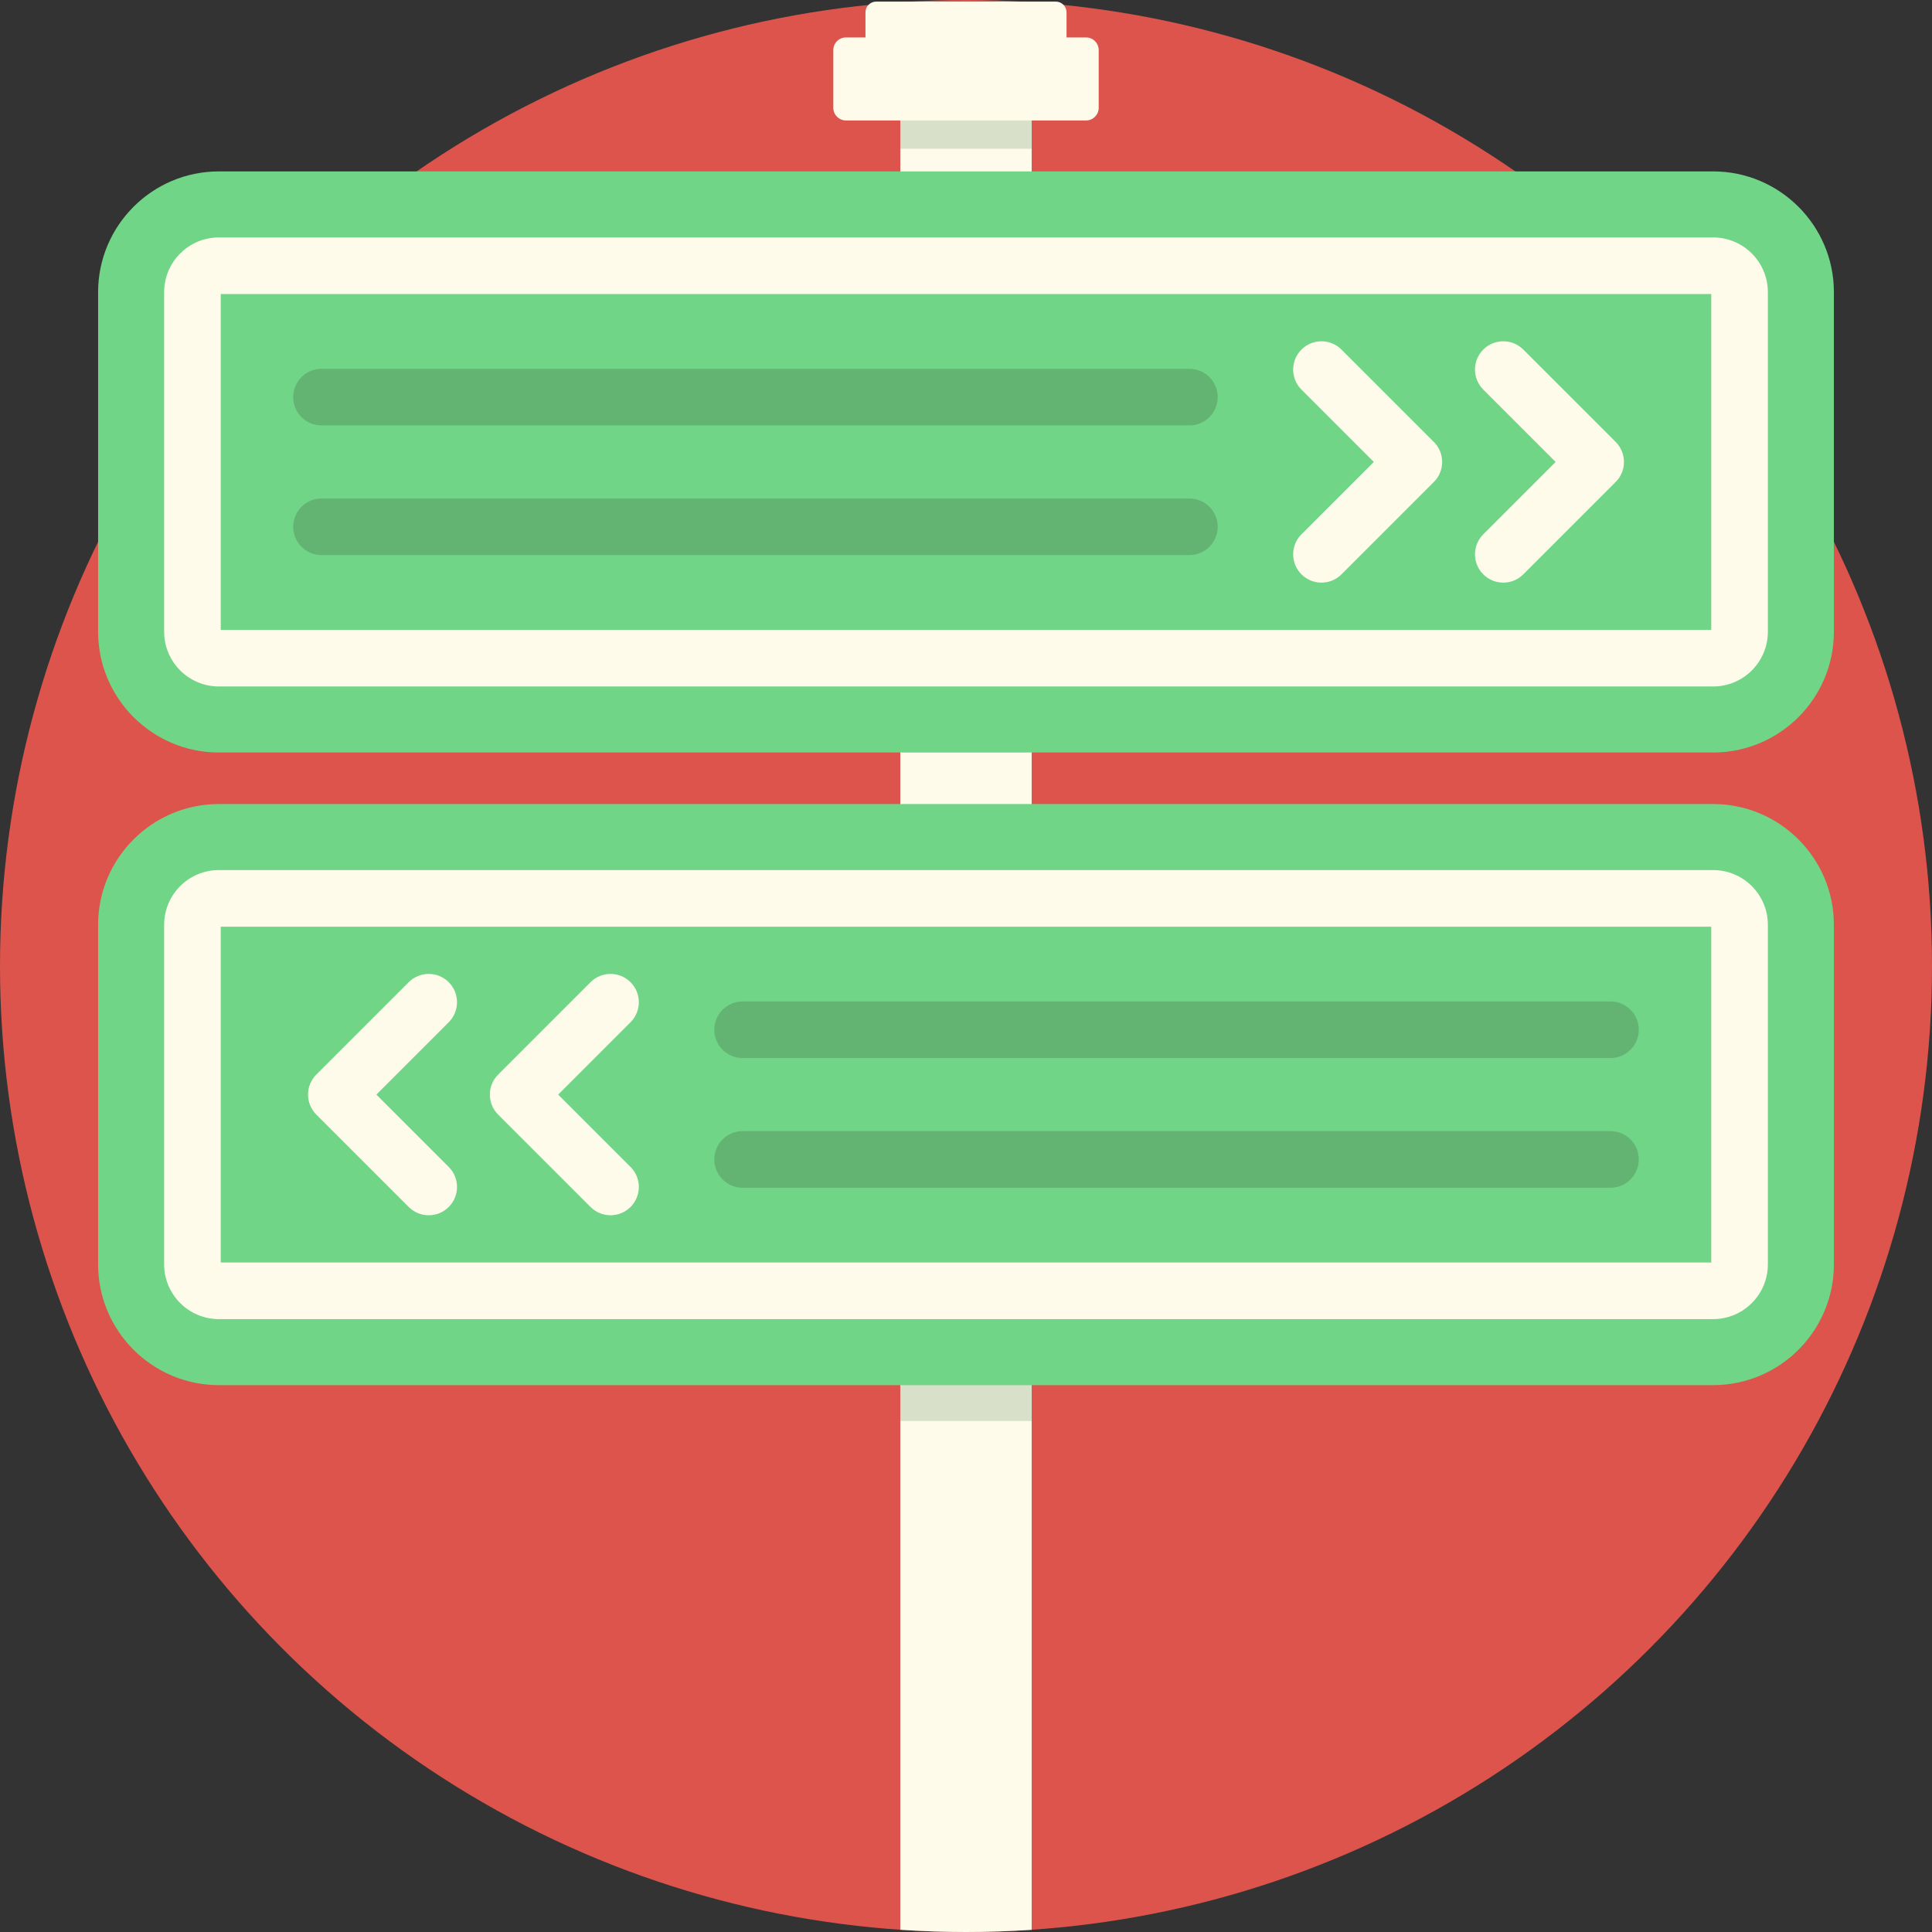 <?xml version="1.0" encoding="iso-8859-1"?>
<!-- Generator: Adobe Illustrator 19.0.0, SVG Export Plug-In . SVG Version: 6.00 Build 0)  -->
<svg version="1.1" id="Capa_1" xmlns="http://www.w3.org/2000/svg" xmlns:xlink="http://www.w3.org/1999/xlink" x="0px" y="0px"
	 viewBox="0 0 512 512" style="enable-background:new 0 0 512 512;" xml:space="preserve">
<rect x="0" y="0" width="512" height="512" fill="#333333" stroke="none"/>
<circle style="fill:#DD544C;" cx="256" cy="256" r="256"/>
<path style="fill:#FFFBEB;" d="M273.41,13.33v498.09C267.66,511.8,261.85,512,256,512s-11.66-0.2-17.41-0.59V13.33H273.41z"/>
<g>
	<rect x="238.59" y="20.423" style="fill:#D8E0C9;" width="34.811" height="19"/>
	<rect x="238.59" y="357.58" style="fill:#D8E0C9;" width="34.811" height="19"/>
</g>
<g>
	<path style="fill:#FFFBEB;" d="M279.803,12.923h-47.605c-1.568,0-2.839-1.271-2.839-2.839V3.262c0-1.568,1.271-2.839,2.839-2.839
		h47.605c1.568,0,2.839,1.271,2.839,2.839v6.822C282.641,11.652,281.37,12.923,279.803,12.923z"/>
	<path style="fill:#FFFBEB;" d="M287.812,31.923h-63.623c-1.853,0-3.355-1.502-3.355-3.355v-15.29c0-1.853,1.502-3.355,3.355-3.355
		h63.623c1.853,0,3.355,1.502,3.355,3.355v15.29C291.167,30.421,289.665,31.923,287.812,31.923z"/>
</g>
<path style="fill:#70D587;" d="M58,199.423c-17.645,0-32-14.355-32-32v-90c0-17.645,14.355-32,32-32h396c17.645,0,32,14.355,32,32
	v90c0,17.645-14.355,32-32,32H58z"/>
<path style="fill:#FFFBEB;" d="M454,181.923H58c-7.995,0-14.5-6.505-14.5-14.5v-90c0-7.995,6.505-14.5,14.5-14.5h396
	c7.995,0,14.5,6.505,14.5,14.5v90C468.5,175.418,461.995,181.923,454,181.923z M58.5,166.923h395v-89h-395V166.923z"/>
<path style="fill:#70D587;" d="M58,367.077c-17.645,0-32-14.355-32-32v-90c0-17.645,14.355-32,32-32h396c17.645,0,32,14.355,32,32
	v90c0,17.645-14.355,32-32,32H58z"/>
<g>
	<path style="fill:#FFFBEB;" d="M454,349.577H58c-7.995,0-14.5-6.505-14.5-14.5v-90c0-7.995,6.505-14.5,14.5-14.5h396
		c7.995,0,14.5,6.505,14.5,14.5v90C468.5,343.072,461.995,349.577,454,349.577z M58.5,334.577h395v-89h-395V334.577z"/>
	<path style="fill:#FFFBEB;" d="M398.387,154.402c-1.919,0-3.839-0.732-5.304-2.197c-2.929-2.929-2.929-7.678,0-10.606
		l19.176-19.176l-19.176-19.176c-2.929-2.929-2.929-7.678,0-10.606c2.931-2.929,7.679-2.929,10.607,0l24.479,24.479
		c2.929,2.929,2.929,7.678,0,10.606l-24.479,24.479C402.226,153.67,400.307,154.402,398.387,154.402z"/>
	<path style="fill:#FFFBEB;" d="M350.204,154.402c-1.919,0-3.839-0.732-5.304-2.197c-2.929-2.929-2.929-7.678,0-10.606
		l19.176-19.176L344.9,103.247c-2.929-2.929-2.929-7.678,0-10.606c2.931-2.929,7.679-2.929,10.607,0l24.479,24.479
		c2.929,2.929,2.929,7.678,0,10.606l-24.479,24.479C354.043,153.67,352.124,154.402,350.204,154.402z"/>
	<path style="fill:#FFFBEB;" d="M113.614,322.056c-1.919,0-3.839-0.732-5.303-2.197L83.832,295.38
		c-2.929-2.929-2.929-7.678,0-10.606l24.479-24.479c2.929-2.929,7.678-2.929,10.606,0c2.929,2.929,2.929,7.678,0,10.606
		l-19.176,19.176l19.176,19.176c2.929,2.929,2.929,7.678,0,10.606C117.453,321.324,115.533,322.056,113.614,322.056z"/>
	<path style="fill:#FFFBEB;" d="M161.796,322.056c-1.919,0-3.839-0.732-5.303-2.197l-24.479-24.479
		c-2.929-2.929-2.929-7.678,0-10.606l24.479-24.479c2.929-2.929,7.678-2.929,10.606,0c2.929,2.929,2.929,7.678,0,10.606
		l-19.176,19.176l19.176,19.176c2.929,2.929,2.929,7.678,0,10.606C165.635,321.324,163.716,322.056,161.796,322.056z"/>
</g>
<g>
	<path style="fill:#63B472;" d="M315.204,112.741h-230c-4.142,0-7.5-3.358-7.5-7.5s3.358-7.5,7.5-7.5h230c4.143,0,7.5,3.358,7.5,7.5
		S319.347,112.741,315.204,112.741z"/>
	<path style="fill:#63B472;" d="M315.204,147.106h-230c-4.142,0-7.5-3.358-7.5-7.5s3.358-7.5,7.5-7.5h230c4.143,0,7.5,3.358,7.5,7.5
		S319.347,147.106,315.204,147.106z"/>
	<path style="fill:#63B472;" d="M426.796,280.394h-230c-4.142,0-7.5-3.358-7.5-7.5s3.358-7.5,7.5-7.5h230c4.143,0,7.5,3.358,7.5,7.5
		S430.938,280.394,426.796,280.394z"/>
	<path style="fill:#63B472;" d="M426.796,314.76h-230c-4.142,0-7.5-3.358-7.5-7.5s3.358-7.5,7.5-7.5h230c4.143,0,7.5,3.358,7.5,7.5
		S430.938,314.76,426.796,314.76z"/>
</g>
<g>
</g>
<g>
</g>
<g>
</g>
<g>
</g>
<g>
</g>
<g>
</g>
<g>
</g>
<g>
</g>
<g>
</g>
<g>
</g>
<g>
</g>
<g>
</g>
<g>
</g>
<g>
</g>
<g>
</g>
</svg>
